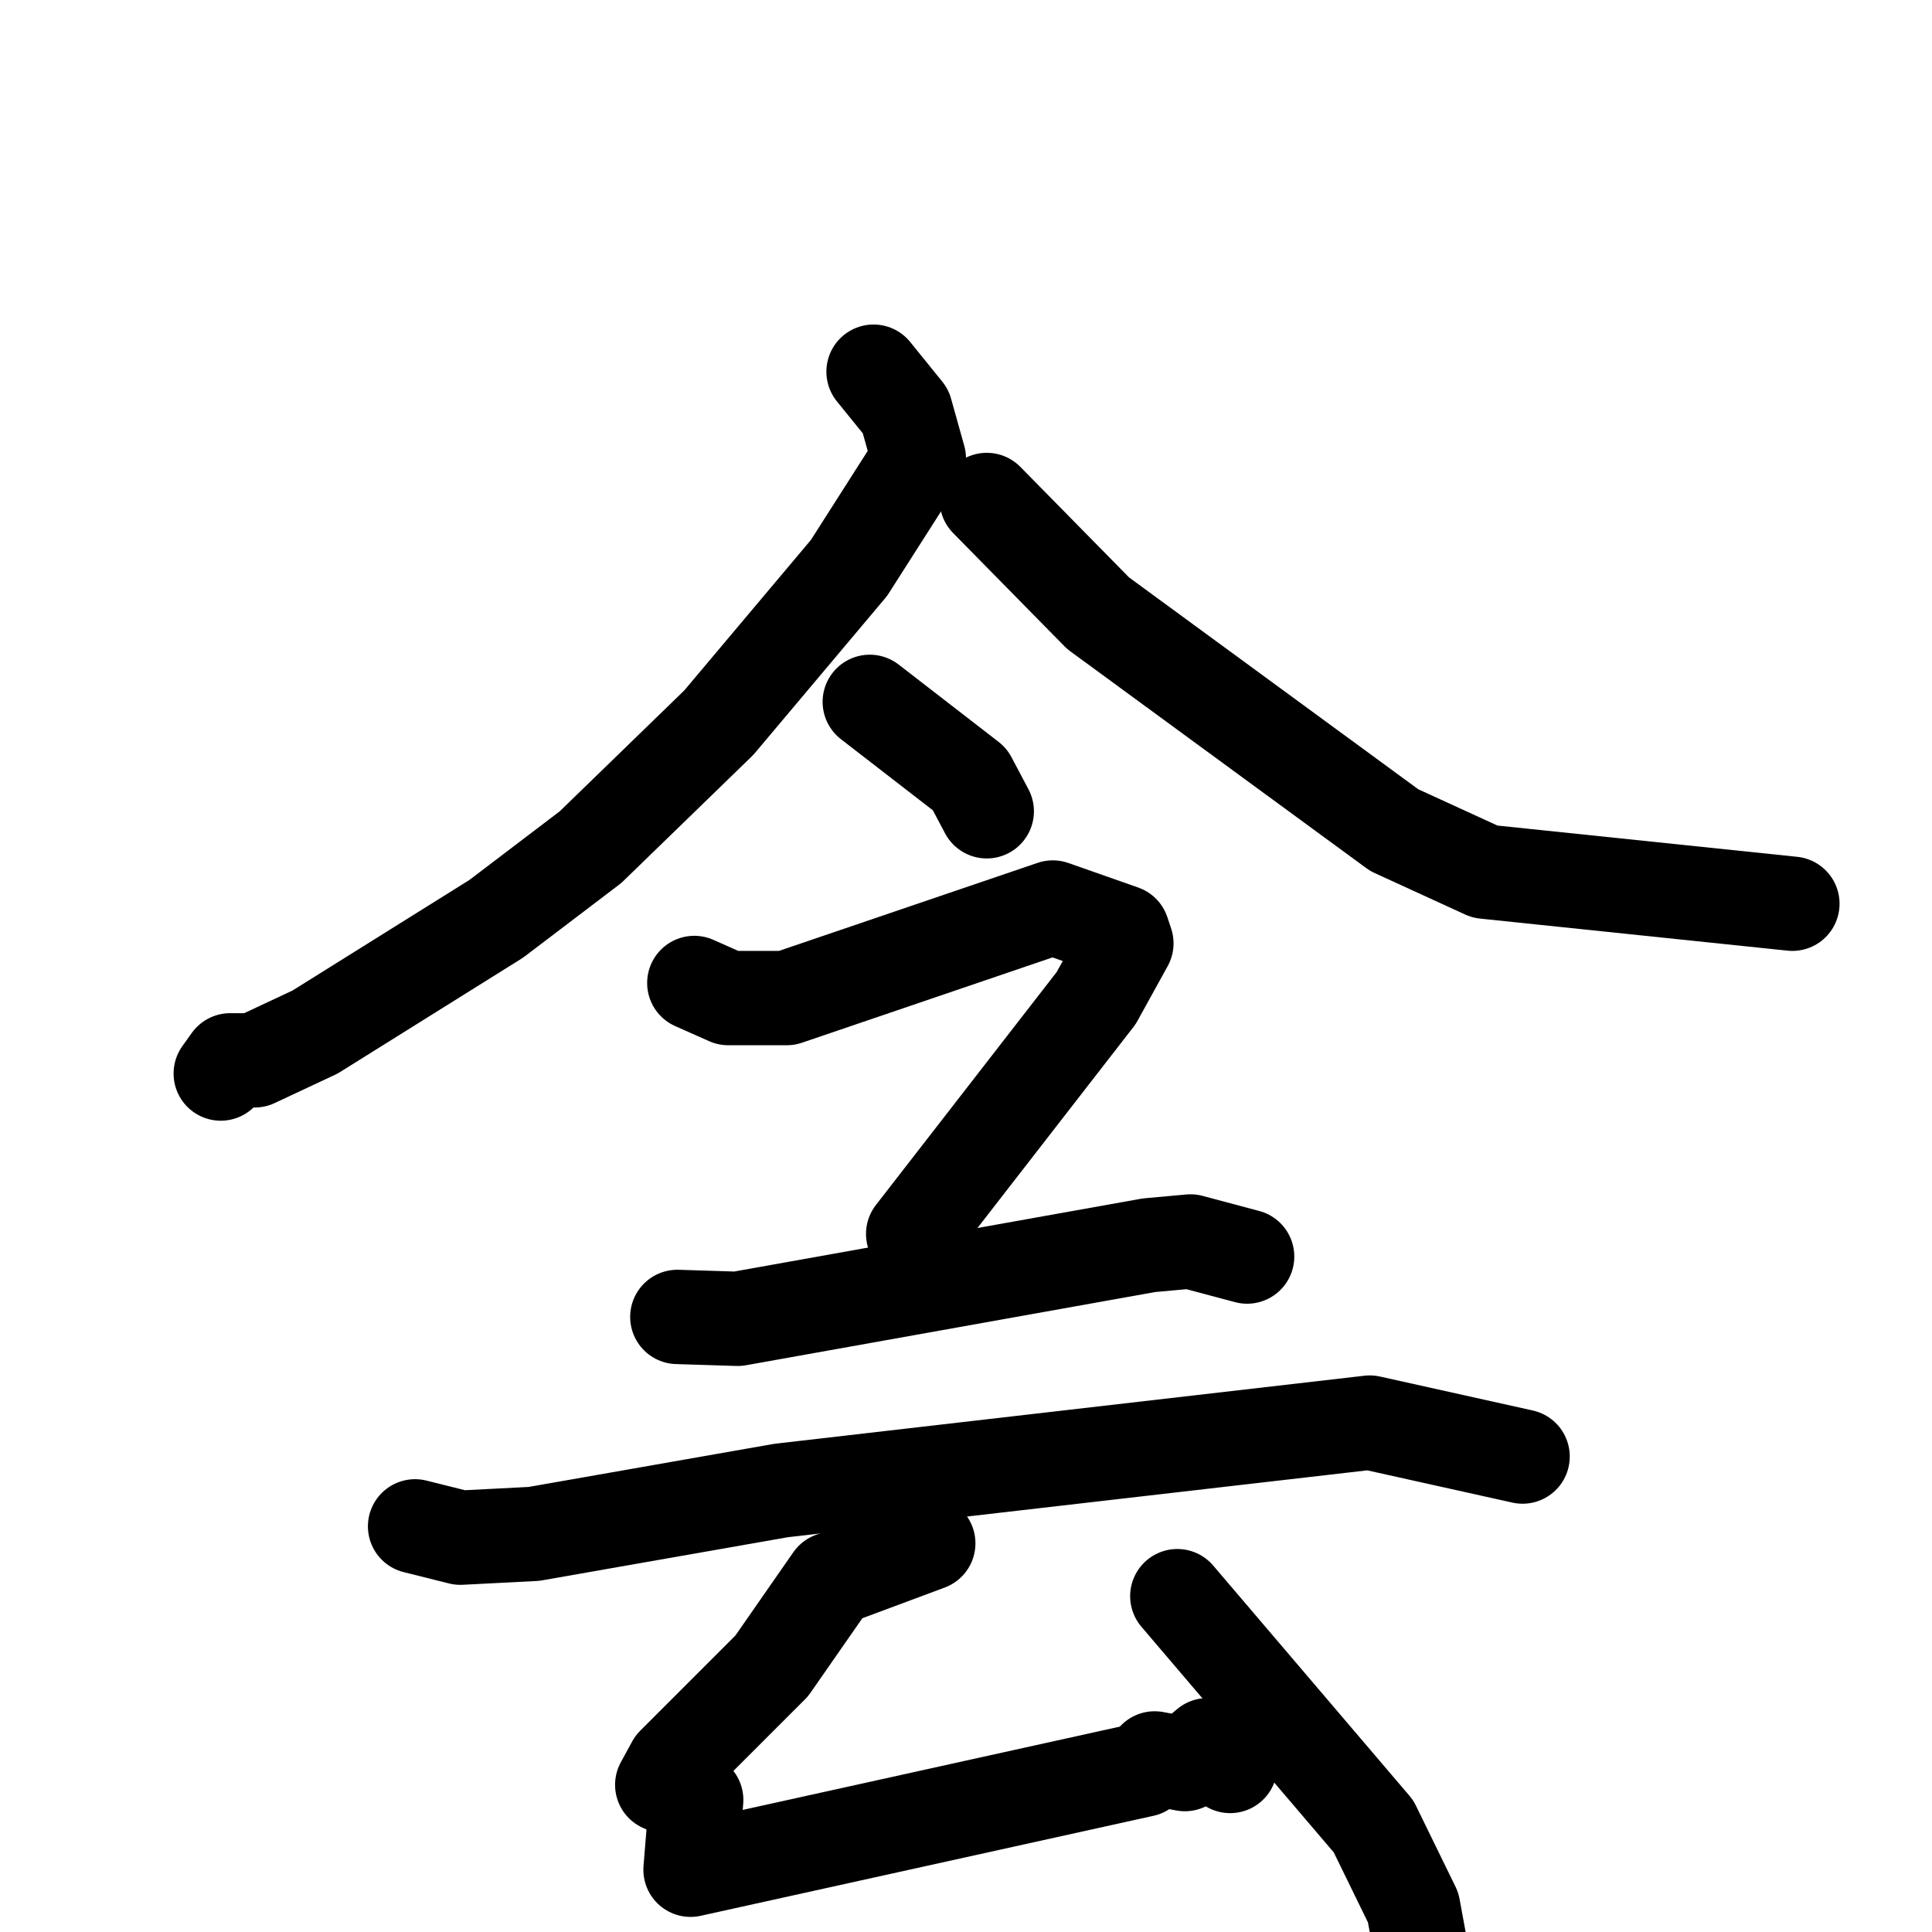 <svg xmlns="http://www.w3.org/2000/svg" viewBox="0 0 1024 1024">
  <g style="fill:none;stroke:#000000;stroke-width:50;stroke-linecap:round;stroke-linejoin:round;" transform="scale(1, 1) translate(0, 0)">
    <path d="M 463.0,197.0 L 480.0,218.0 L 487.0,243.0 L 450.0,301.0 L 381.0,383.0 L 313.0,449.0 L 263.0,487.0 L 167.0,547.0 L 135.0,562.0 L 122.0,562.0 L 117.0,569.0"/>
    <path d="M 523.0,265.0 L 582.0,325.0 L 739.0,440.0 L 787.0,462.0 L 950.0,479.0"/>
    <path d="M 461.0,372.0 L 514.0,413.0 L 523.0,430.0"/>
    <path d="M 368.0,521.0 L 386.0,529.0 L 417.0,529.0 L 558.0,481.0 L 595.0,494.0 L 597.0,500.0 L 581.0,529.0 L 484.0,654.0"/>
    <path d="M 359.0,698.0 L 391.0,699.0 L 609.0,660.0 L 631.0,658.0 L 661.0,666.0"/>
    <path d="M 220.0,809.0 L 244.0,815.0 L 283.0,813.0 L 414.0,790.0 L 726.0,754.0 L 807.0,772.0"/>
    <path d="M 492.0,818.0 L 441.0,837.0 L 409.0,883.0 L 357.0,935.0 L 351.0,946.0 L 369.0,954.0 L 366.0,991.0 L 606.0,938.0 L 612.0,932.0 L 628.0,935.0 L 640.0,925.0 L 652.0,936.0"/>
    <path d="M 624.0,846.0 L 728.0,968.0 L 749.0,1011.0 L 756.0,1049.0"/>
  </g>
</svg>
